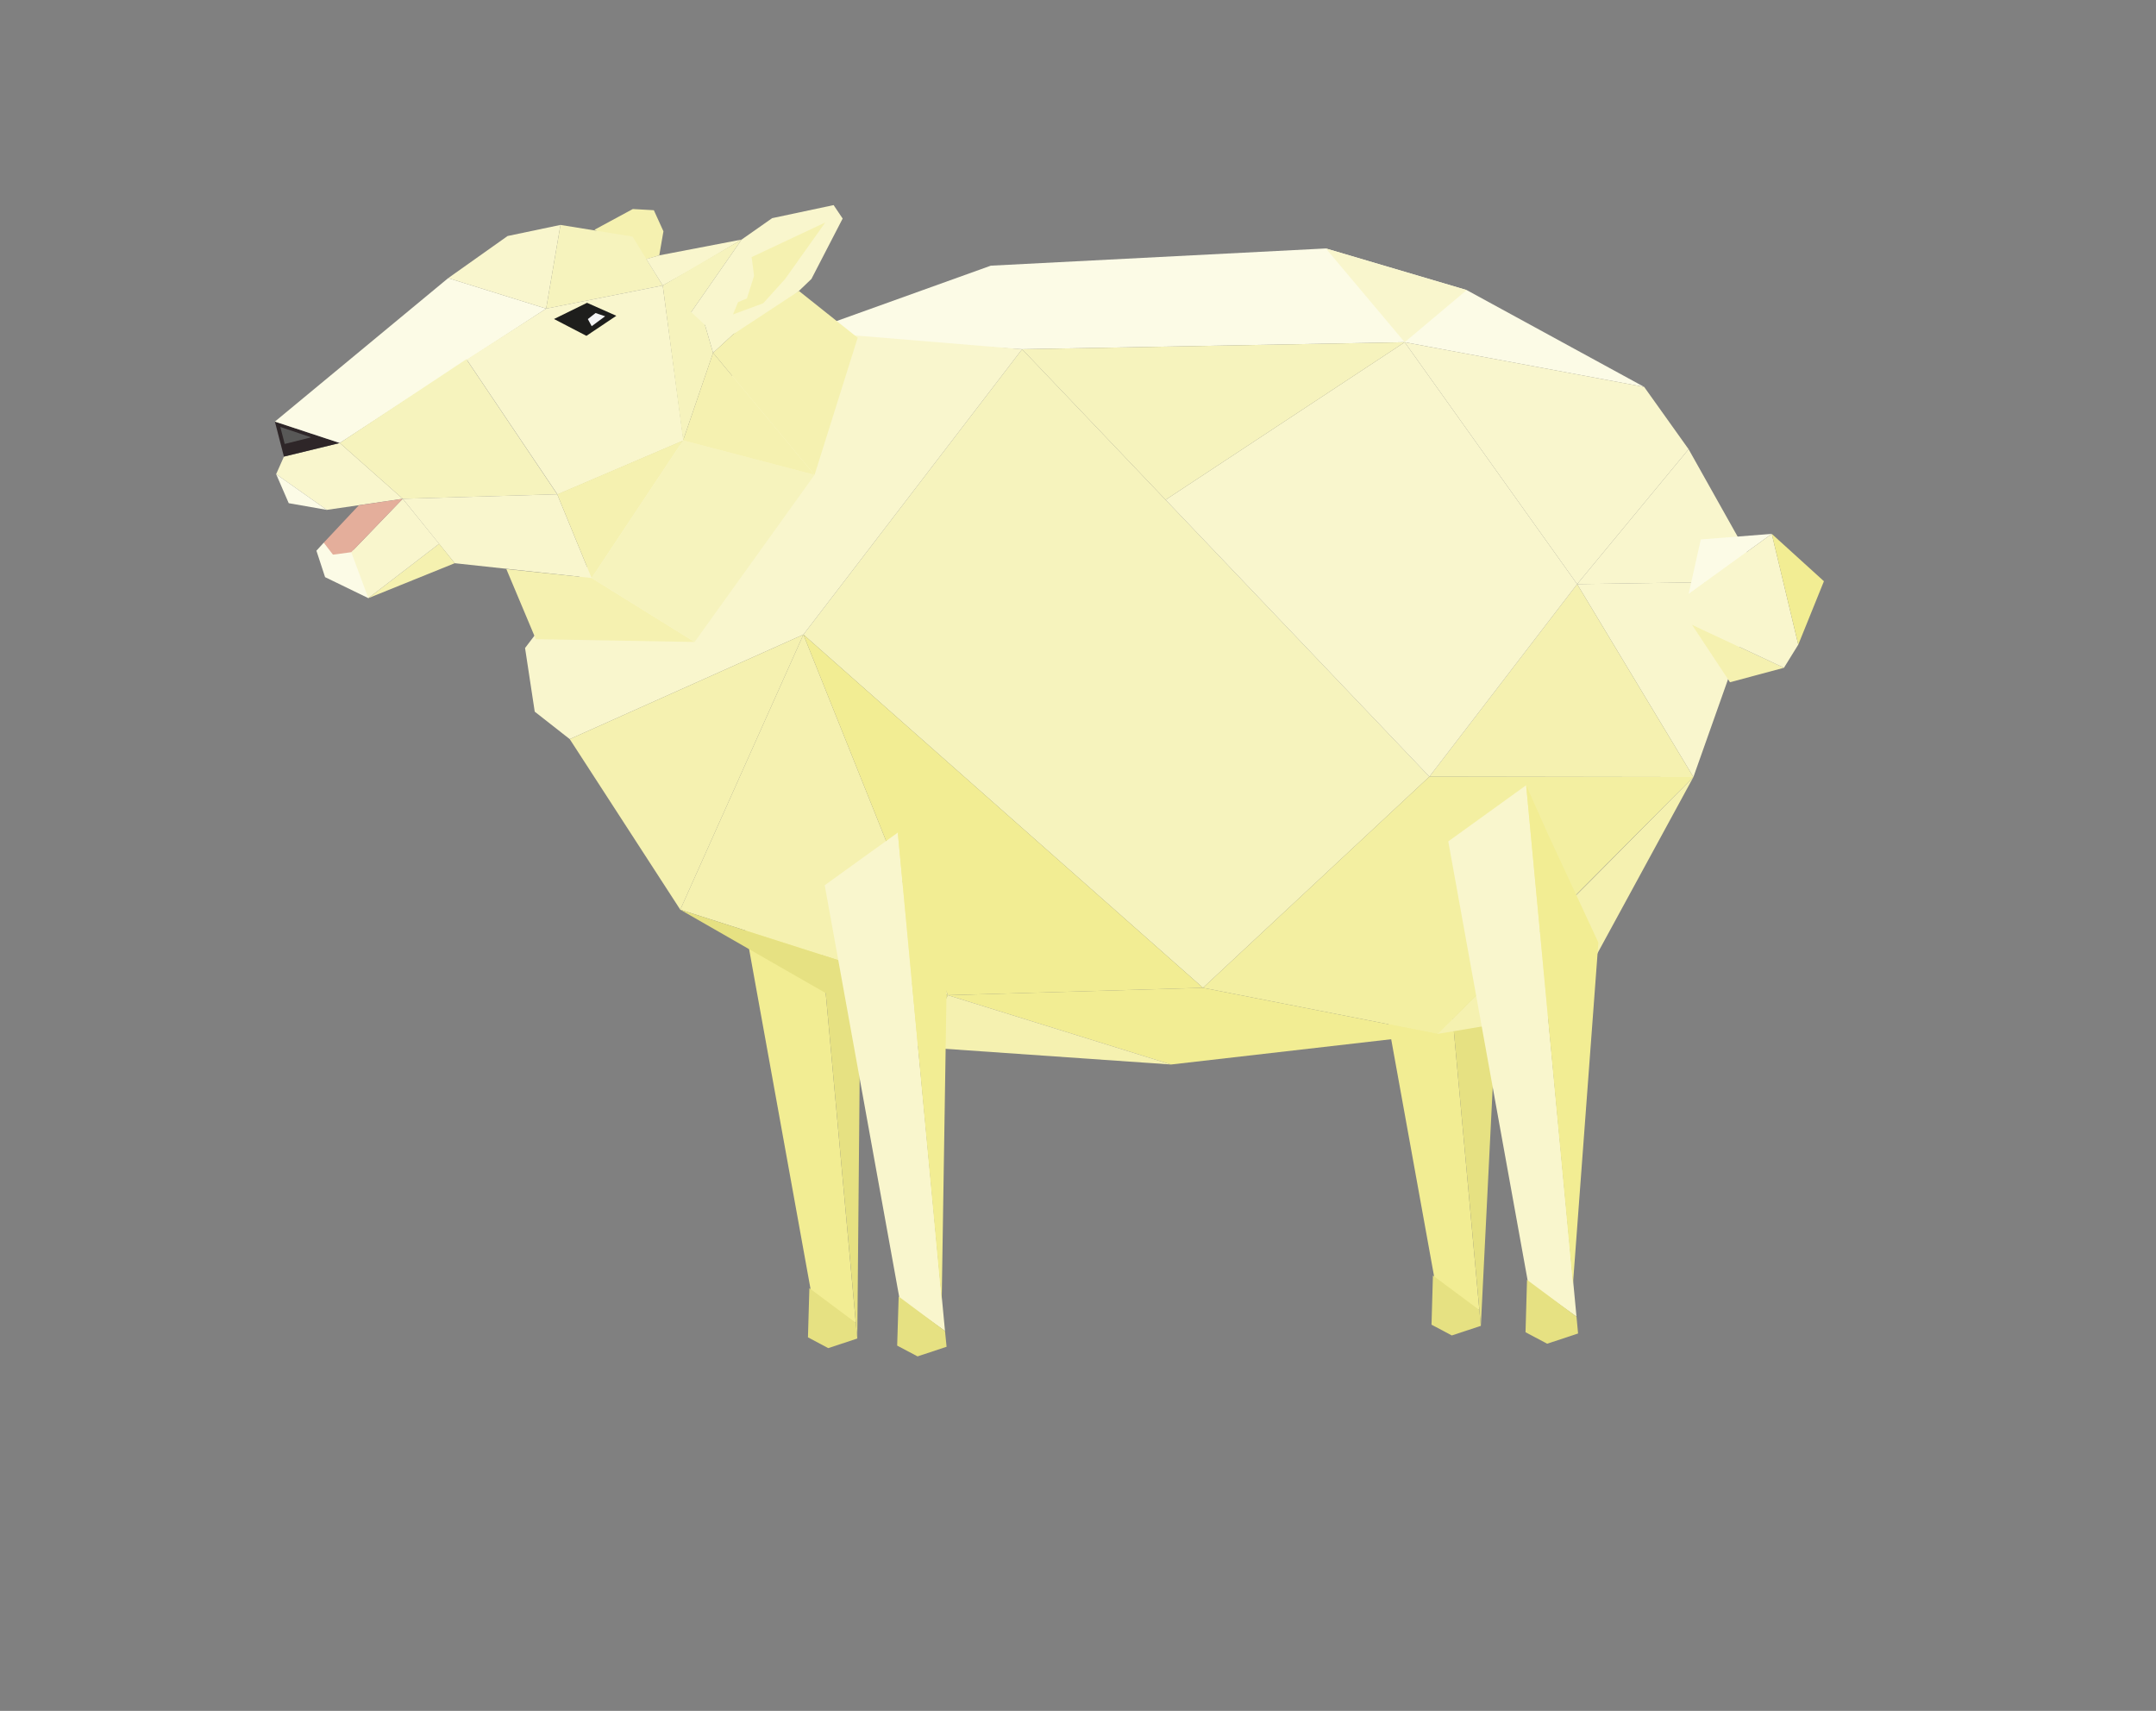 <svg id="Ebene_1" data-name="Ebene 1" xmlns="http://www.w3.org/2000/svg" viewBox="0 0 274.05 217.47"><rect x="0" y="0" width="274.05" height="217.47" fill="#808080" stroke="none"/><defs><style>.cls-1{fill:#f2ed93;}.cls-2{fill:#e6e182;}.cls-3{fill:#f5f1b0;}.cls-4{fill:#f9f6cd;}.cls-5{fill:#fcfbe6;}.cls-6{fill:#f6f3bd;}.cls-7{fill:#f3efa1;}.cls-8{fill:#2e2628;}.cls-9{fill:#1e1e1c;}.cls-10{fill:#e4ae9b;}.cls-11{fill:#585857;}.cls-12{fill:#f5f5f5;}</style></defs><title>Insel_2</title><polygon class="cls-1" points="93.86 113.13 103.35 165.63 108.78 168.14 103.15 106.43 93.86 113.13"/><polygon class="cls-2" points="108.97 170.14 103.15 106.43 105.73 112.22 109.39 123.76 108.97 170.14"/><polygon class="cls-2" points="102.88 163.74 108.78 168.14 108.97 170.14 105.28 171.36 102.7 169.99 102.88 163.74"/><polygon class="cls-1" points="173.11 111.51 182.61 164.02 188.04 166.52 182.4 104.82 173.11 111.51"/><polygon class="cls-2" points="188.23 168.53 182.4 104.82 184.98 110.6 190.46 123.72 188.23 168.53"/><polygon class="cls-2" points="182.14 162.13 188.04 166.52 188.23 168.53 184.54 169.75 181.96 168.38 182.14 162.13"/><polygon class="cls-3" points="102.12 80.66 120.49 126.5 86.47 115.63 102.12 80.66"/><polygon class="cls-2" points="116.91 133.09 86.47 115.63 120.49 126.5 116.91 133.09"/><polygon class="cls-4" points="224.06 73.89 214.64 57.1 200.47 74.25 224.06 73.89"/><polygon class="cls-4" points="224.06 73.89 215.25 98.77 200.47 74.25 224.06 73.89"/><polygon class="cls-5" points="208.99 49.18 186.43 36.87 168.53 31.58 125.94 33.77 101.24 42.64 129.92 44.39 178.55 43.5 208.99 49.18"/><polygon class="cls-6" points="129.92 44.39 181.69 98.72 152.91 125.56 102.12 80.66 129.92 44.39"/><polygon class="cls-3" points="215.25 98.77 200.47 74.25 181.69 98.72 215.25 98.77"/><polygon class="cls-7" points="215.25 98.77 182.74 131.42 152.91 125.56 181.69 98.72 215.25 98.77"/><polygon class="cls-4" points="200.47 74.25 181.69 98.72 148.16 63.53 178.55 43.5 200.47 74.25"/><polygon class="cls-4" points="200.47 74.25 214.64 57.1 208.99 49.18 178.55 43.5 200.47 74.25"/><polygon class="cls-6" points="129.92 44.39 178.55 43.5 148.16 63.53 129.92 44.39"/><polygon class="cls-4" points="186.43 36.87 178.55 43.5 168.53 31.58 186.43 36.87"/><polygon class="cls-4" points="129.92 44.39 102.12 80.66 72.42 93.95 67.97 90.46 66.74 82.37 97.64 41.73 129.92 44.39"/><polygon class="cls-3" points="102.12 80.66 72.42 93.95 86.47 115.63 102.12 80.66"/><polygon class="cls-3" points="215.25 98.77 198.96 128.7 182.74 131.42 202.26 111.87 215.25 98.77"/><polygon class="cls-1" points="182.74 131.42 152.91 125.56 120.49 126.5 148.85 135.31 182.74 131.42"/><polygon class="cls-3" points="120.49 126.5 148.85 135.31 116.91 133.09 120.49 126.5"/><polygon class="cls-1" points="152.91 125.56 102.12 80.66 120.49 126.5 152.91 125.56"/><polygon class="cls-5" points="214.64 75.51 216.19 68.57 225.21 67.86 214.64 75.51"/><polygon class="cls-3" points="215.06 79.4 219.9 86.72 226.76 84.88 215.06 79.4"/><polygon class="cls-4" points="215.06 79.4 214.64 75.51 225.21 67.86 228.58 81.94 226.76 84.88 215.06 79.4"/><polygon class="cls-1" points="225.21 67.86 228.58 81.94 231.84 73.88 225.21 67.86"/><polygon class="cls-3" points="75.57 29.2 80.44 26.57 83.11 26.72 84.33 29.4 83.8 32.46 81.95 33 75.57 29.2"/><polygon class="cls-4" points="51.19 63.4 41.54 64.81 35.1 60.27 36.09 58.04 43.19 56.31 51.19 63.4"/><polygon class="cls-8" points="36.09 58.04 34.94 53.59 43.19 56.31 36.09 58.04"/><polygon class="cls-5" points="34.94 53.59 56.97 35.35 69.42 39.23 43.19 56.31 34.94 53.59"/><polygon class="cls-4" points="56.97 35.35 64.52 30 71.24 28.59 69.42 39.23 56.97 35.35"/><polygon class="cls-6" points="71.24 28.59 69.42 39.23 84.24 36.29 80.4 30.07 71.24 28.59"/><polygon class="cls-6" points="43.19 56.31 51.19 63.4 70.83 62.83 59.28 45.66 43.19 56.31"/><polygon class="cls-4" points="59.32 45.7 69.42 39.23 84.24 36.29 86.88 56.01 70.87 62.86 59.32 45.7"/><polygon class="cls-4" points="57.8 71.59 51.19 63.4 70.83 62.83 75.2 73.47 57.8 71.59"/><polygon class="cls-3" points="70.83 62.83 75.2 73.47 86.83 55.98 70.83 62.83"/><polygon class="cls-5" points="40.22 70 41.32 73.36 46.82 76.03 46.65 70.33 41.15 68.98 40.22 70"/><polygon class="cls-5" points="35.1 60.27 41.54 64.81 36.7 63.96 35.1 60.27"/><polygon class="cls-3" points="55.82 69.12 46.82 76.03 57.8 71.59 55.82 69.12"/><polygon class="cls-9" points="70.42 40.55 74.62 38.49 78.34 40.14 74.54 42.69 70.42 40.55"/><polygon class="cls-4" points="44.65 70.19 51.19 63.4 55.82 69.12 46.82 76.03 44.65 70.19"/><polygon class="cls-10" points="41.15 68.98 45.61 64.23 51.19 63.4 44.65 70.19 42.32 70.5 41.15 68.98"/><polygon class="cls-4" points="82.15 32.93 83.8 32.46 94.27 30.45 88.42 33.96 84.24 36.29 82.15 32.93"/><polygon class="cls-6" points="84.24 36.29 94.27 30.45 86.84 41.13 84.24 36.29"/><polygon class="cls-4" points="86.84 41.13 94.27 30.45 98.15 27.73 105.96 26.07 107.11 27.78 103.14 35.46 98.28 40.11 93.24 42.46 90.64 44.85 89.61 41.31 86.84 41.13"/><polygon class="cls-3" points="93.17 39.97 93.82 38.4 94.94 37.94 95.85 35.06 95.54 32.68 104.9 28.28 99.79 35.47 97.01 38.55 93.17 39.97"/><polygon class="cls-6" points="84.24 36.29 86.83 55.98 90.64 44.85 89.61 41.31 84.24 36.29"/><polygon class="cls-11" points="35.63 54.27 36.19 56.43 39.55 55.59 35.63 54.27"/><polygon class="cls-12" points="74.72 40.56 75.7 39.79 76.92 40.2 75.21 41.46 74.72 40.56"/><polygon class="cls-3" points="68.11 81.25 64.36 72.33 75.2 73.47 88.29 81.6 68.11 81.25"/><polygon class="cls-6" points="75.2 73.47 86.83 55.98 103.54 60.36 88.29 81.6 75.2 73.47"/><polygon class="cls-3" points="86.83 55.98 90.64 44.85 103.54 60.36 86.83 55.98"/><polygon class="cls-3" points="103.54 60.36 109.02 42.93 101.56 36.99 93.24 42.46 90.64 44.85 103.54 60.36"/><polygon class="cls-4" points="104.83 112.52 114.33 165.03 120.12 169.19 114.12 105.83 104.83 112.52"/><polygon class="cls-1" points="119.7 165.29 114.12 105.83 116.7 111.61 120.36 123.16 119.7 165.29"/><polygon class="cls-2" points="114.23 164.8 120.12 169.19 120.32 171.19 116.63 172.41 114.04 171.04 114.23 164.8"/><polygon class="cls-4" points="184.09 106.95 194.21 162.93 200.39 167.36 193.99 99.81 184.09 106.95"/><polygon class="cls-1" points="199.94 163.2 193.99 99.81 196.74 105.98 203.17 119.81 199.94 163.2"/><polygon class="cls-2" points="194.1 162.68 200.39 167.36 200.59 169.5 196.66 170.8 193.91 169.34 194.1 162.68"/></svg>